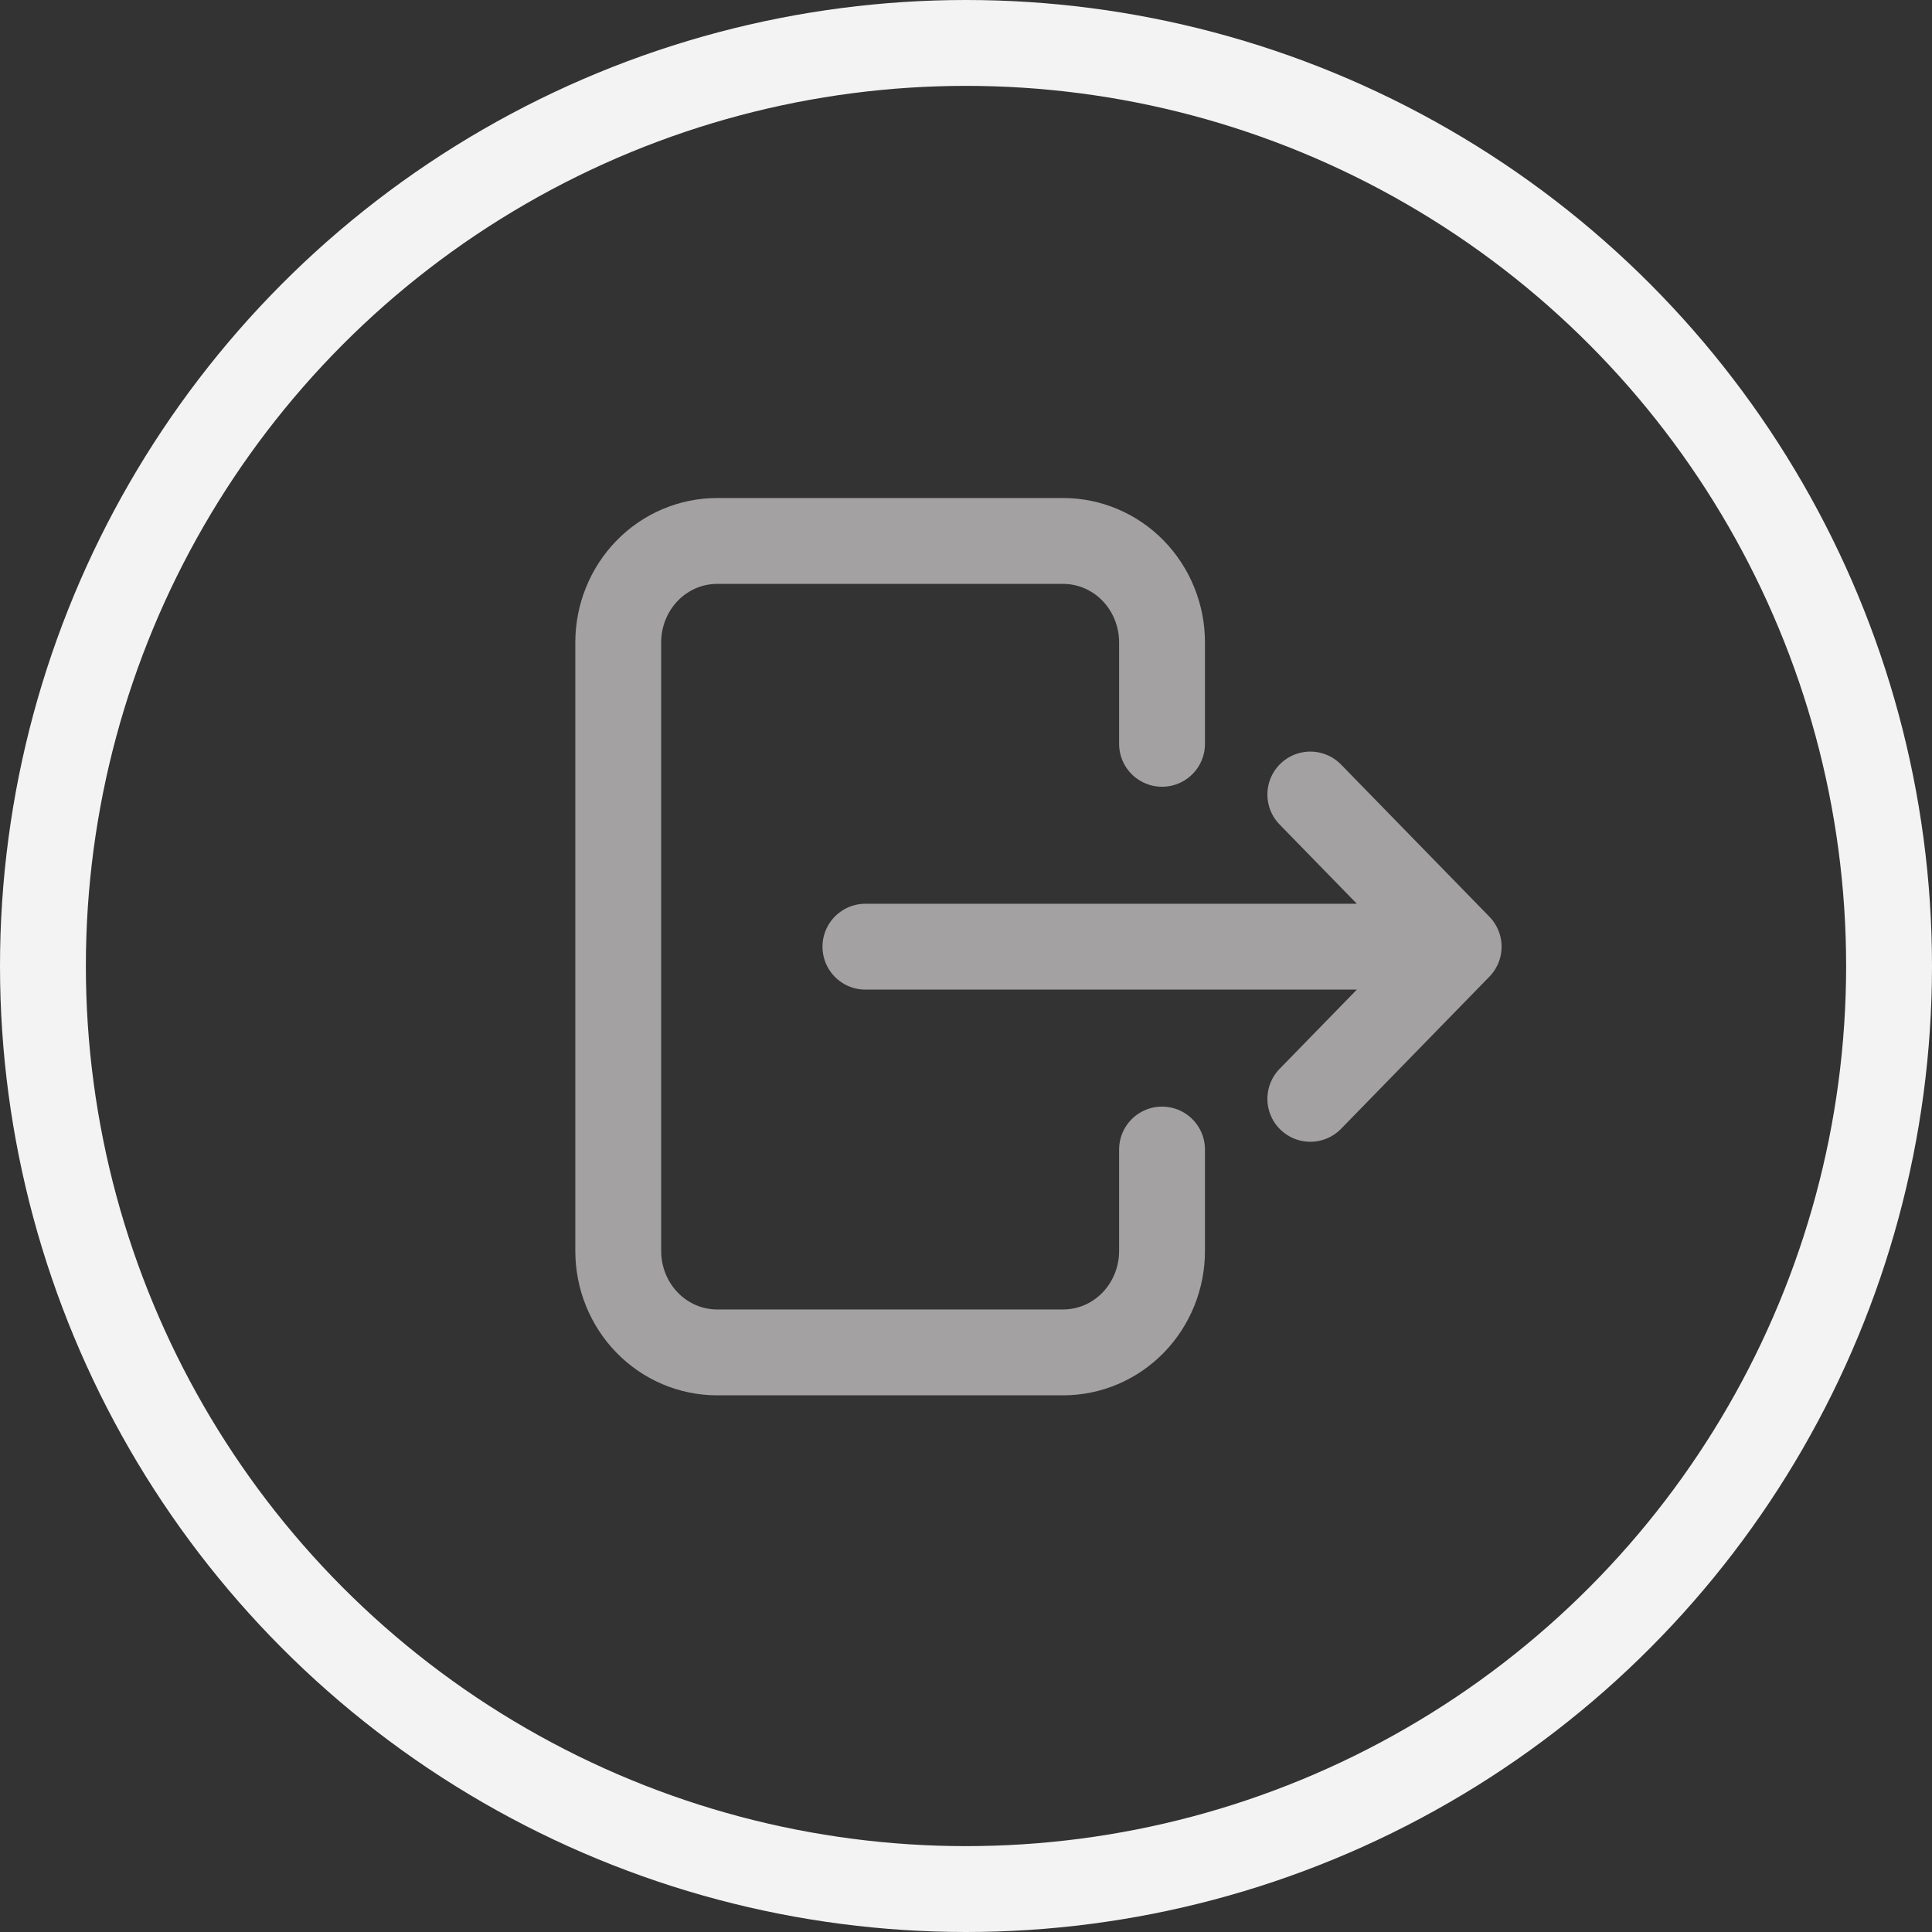 <svg width="45" height="45" viewBox="0 0 45 45" fill="none" xmlns="http://www.w3.org/2000/svg">
<rect x="0" y="0" width="45" height="45" fill="#333333" stroke="none"/>
<circle cx="22.5" cy="22.5" r="21.5" stroke="#F3F3F3" stroke-width="2"/>
<path d="M27.066 17.325V14.963C27.066 14.336 26.823 13.735 26.392 13.292C25.96 12.849 25.374 12.6 24.763 12.6H16.703C16.092 12.6 15.506 12.849 15.074 13.292C14.643 13.735 14.4 14.336 14.4 14.963V29.138C14.4 29.764 14.643 30.365 15.074 30.808C15.506 31.251 16.092 31.5 16.703 31.5H24.763C25.374 31.5 25.96 31.251 26.392 30.808C26.823 30.365 27.066 29.764 27.066 29.138V26.775M20.157 22.05H33.975M33.975 22.05L30.52 18.506M33.975 22.05L30.52 25.594" stroke="#A3A1A1" stroke-width="2" stroke-linecap="round" stroke-linejoin="round"/>
</svg>

